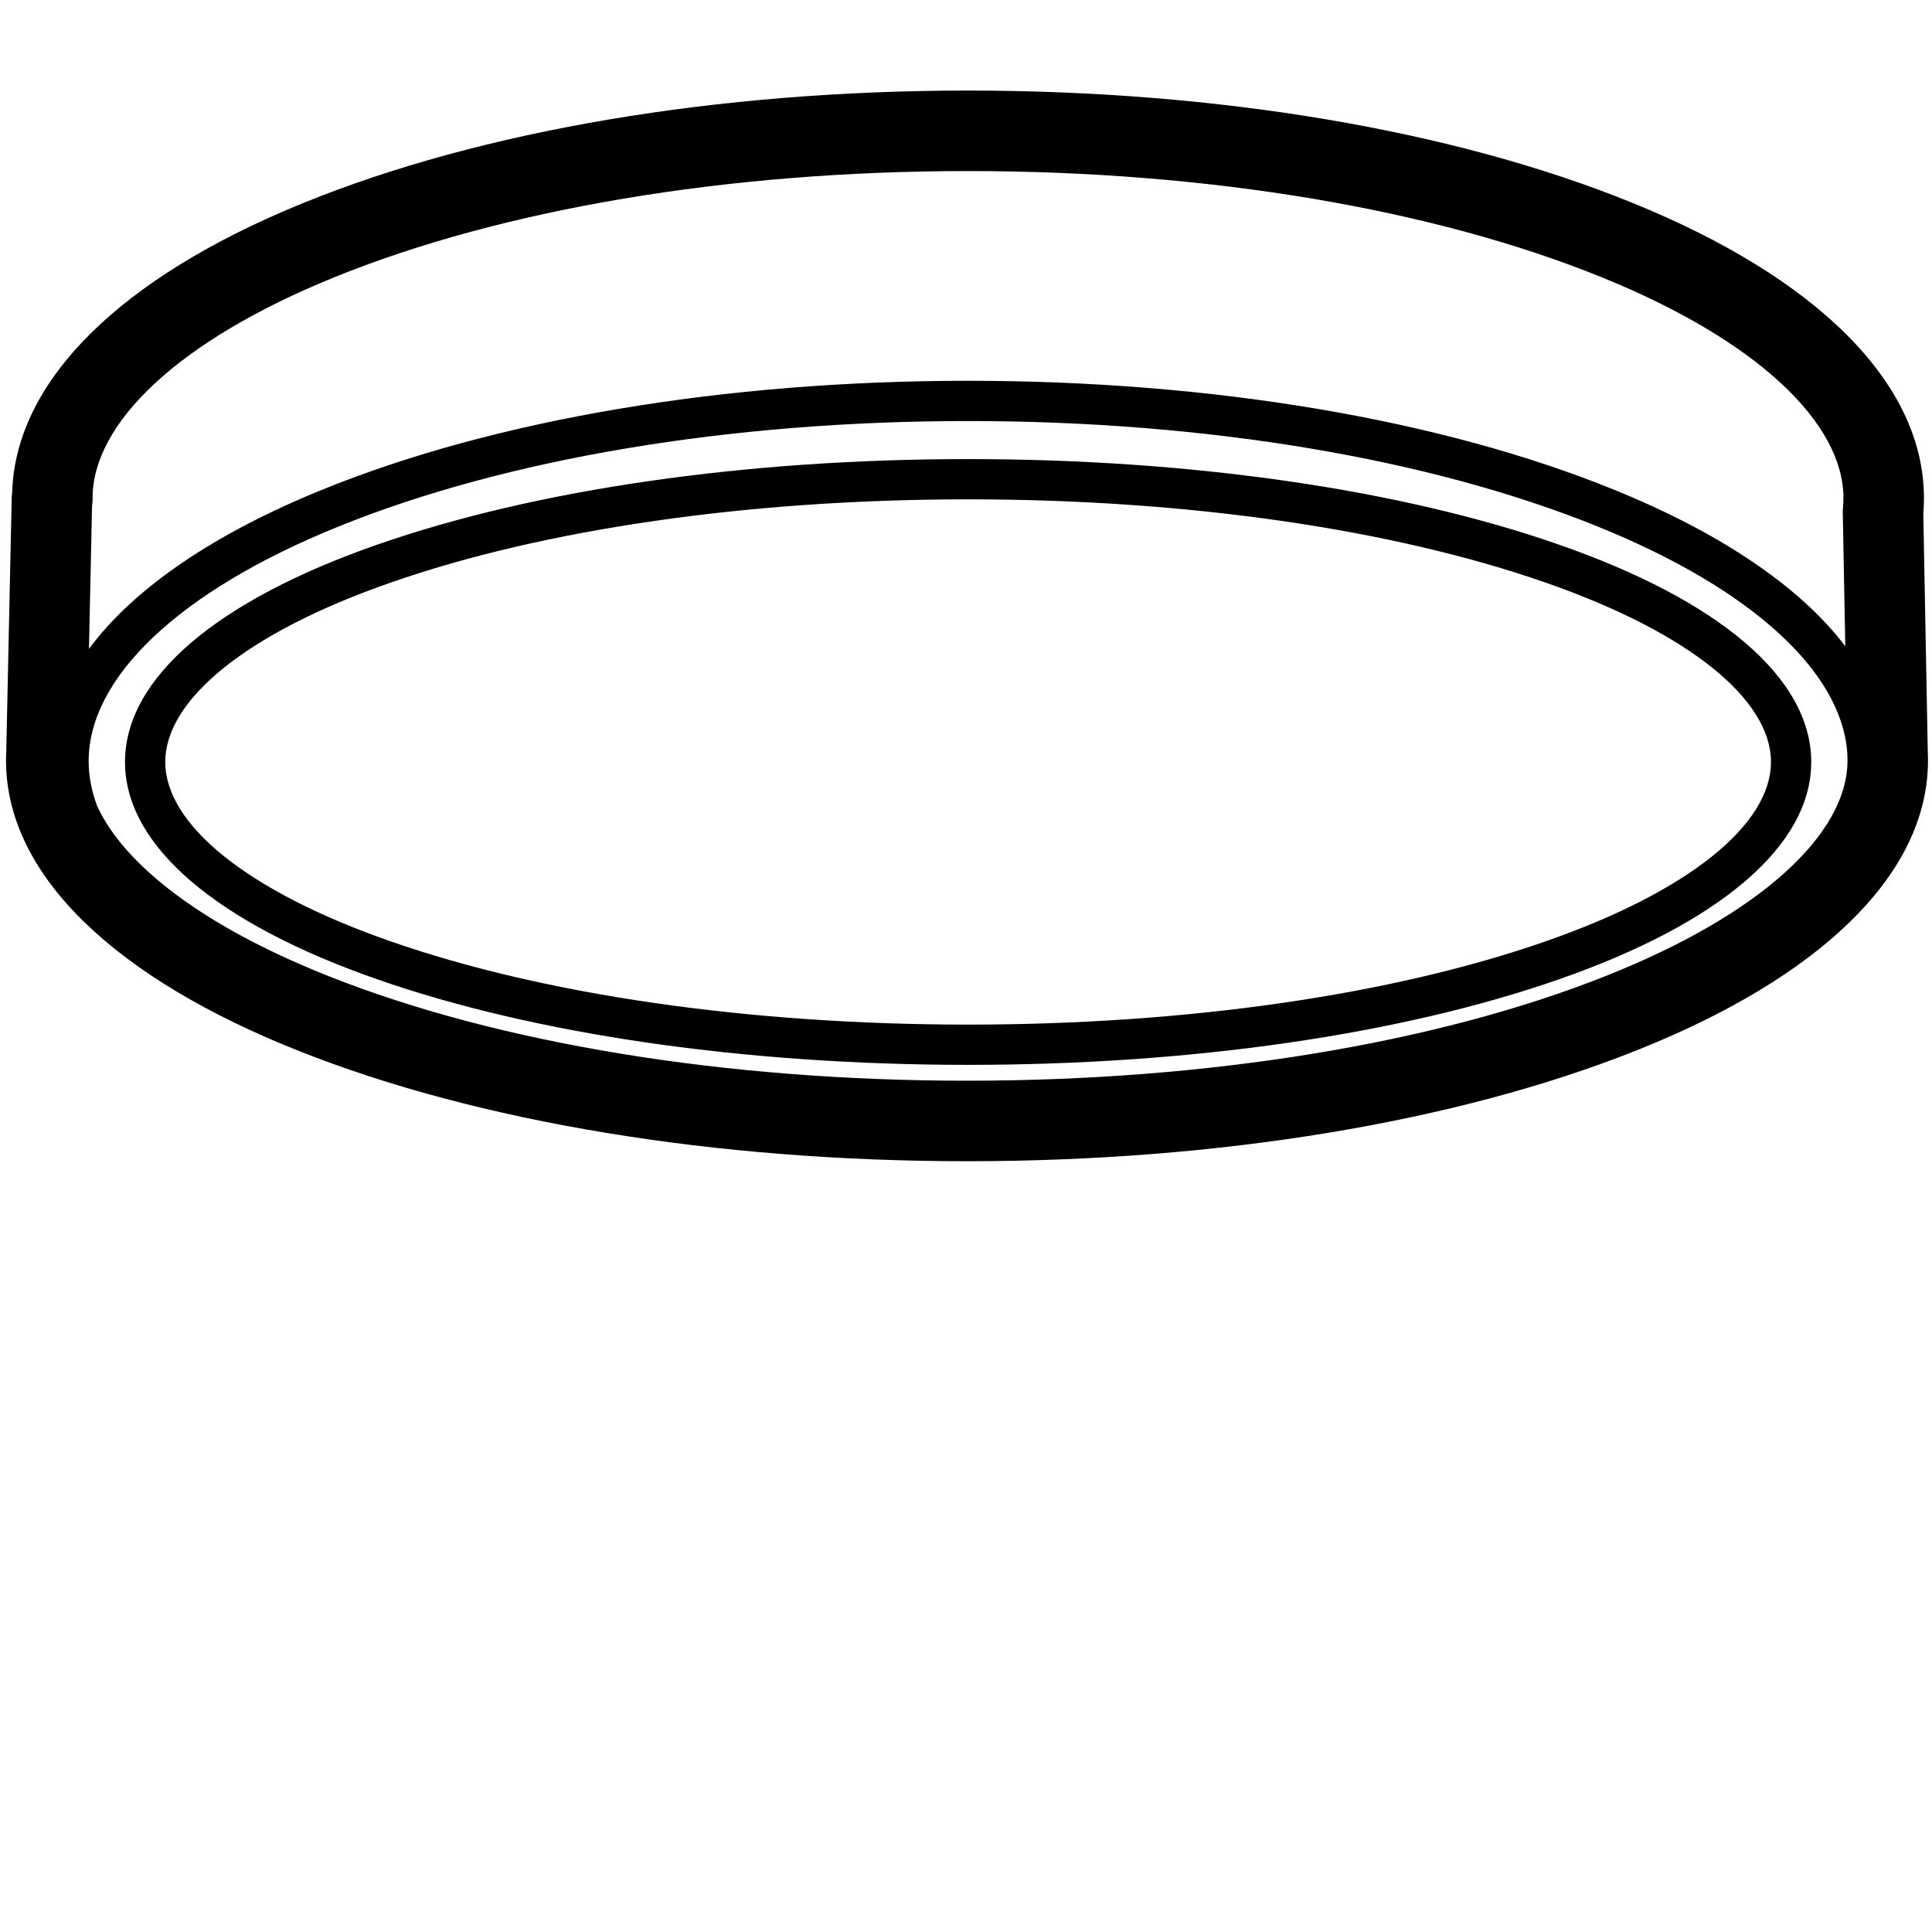 <svg height="960" viewBox="0 0 960 960" width="960" xmlns="http://www.w3.org/2000/svg"><path d="m481 45c124.395 0 241.588 19.746 330.294 55.867 90.802 36.877 144.706 89.09 144.706 146.633 0 2.104-.074 4.208-.222 6.31l-.099 1.287 2.237 119.133.029.673c.025.688.041 1.376.055 2.065v2.062c0 .312 0 .622-.022.93l-.048 1.531c-2.181 54.88-54.993 104.306-142.807 139.665l-2.699 1.078c-89.15 35.41-206.915 54.766-331.925 54.766s-242.775-19.356-331.908-54.76c-90.63-35.904-144.74-86.635-145.582-142.942l.017.749-.01-.222c-.017-.226-.017-.453-.017-.681v-1.145c0-1.527.04-3.053.121-4.579l-.019.386 2.708-126.236c.017-.81.083-1.608.193-2.39l.036-.244.026-.883c2.085-55.606 54.568-106.009 141.912-142.07l2.712-1.111c88.723-36.127 205.915-55.874 330.311-55.874zm.052 164.213c-118.601 0-229.989 18.738-313.336 52.621-79.257 32.136-123.664 75.081-123.664 116.379 0 7.416 1.432 14.884 4.24 22.334 13.449 29.198 52.238 59.258 112.743 83.591l2.307.921c84.081 33.397 196.906 51.941 317.159 51.941s233.078-18.544 317.175-51.948c77.012-30.509 119.569-70.288 120.315-106.077l.009-1.024v-.695l-.023-.743-.041-1.031-.007-.287-.018-1.029c-2.793-40.043-46.851-81.245-123.532-112.337-83.338-33.88-194.726-52.617-313.327-52.617zm0 18.907c110.666 0 214.817 15.032 293.377 42.433 79.196 27.551 125.559 66.019 125.559 108.067 0 42.048-46.363 80.516-125.551 108.064-78.568 27.404-182.718 42.436-293.385 42.436-110.666 0-214.817-15.032-293.377-42.433-79.196-27.551-125.559-66.019-125.559-108.067 0-42.048 46.363-80.516 125.551-108.064 78.568-27.404 182.718-42.436 293.385-42.436zm0 20c-108.561 0-210.524 14.716-286.806 41.323-71.962 25.034-112.131 58.363-112.131 89.177 0 30.815 40.169 64.143 112.138 89.18 76.274 26.604 178.237 41.32 286.798 41.32 108.561 0 210.524-14.716 286.806-41.323 71.962-25.034 112.131-58.363 112.131-89.177 0-30.815-40.169-64.143-112.138-89.18-76.274-26.604-178.237-41.32-286.798-41.32zm-.052-163.12c-119.526 0-231.665 18.895-315.243 52.927-77.384 31.428-119.757 72.472-119.757 109.573l.001.357c.007 1.041-.065 2.063-.211 3.062l-.051.327-1.528 71.162c22.208-29.993 62.052-57.239 115.981-79.105 85.916-34.928 199.827-54.09 320.859-54.09 121.032 0 234.943 19.162 320.851 54.086 53.152 21.551 92.622 48.327 115.012 77.806l-1.249-66.353c-.015-.778.016-1.556.092-2.331.162-1.645.242-3.285.242-4.922 0-37.101-42.374-78.145-119.774-109.58-83.561-34.025-195.699-52.92-315.226-52.92z"/></svg>